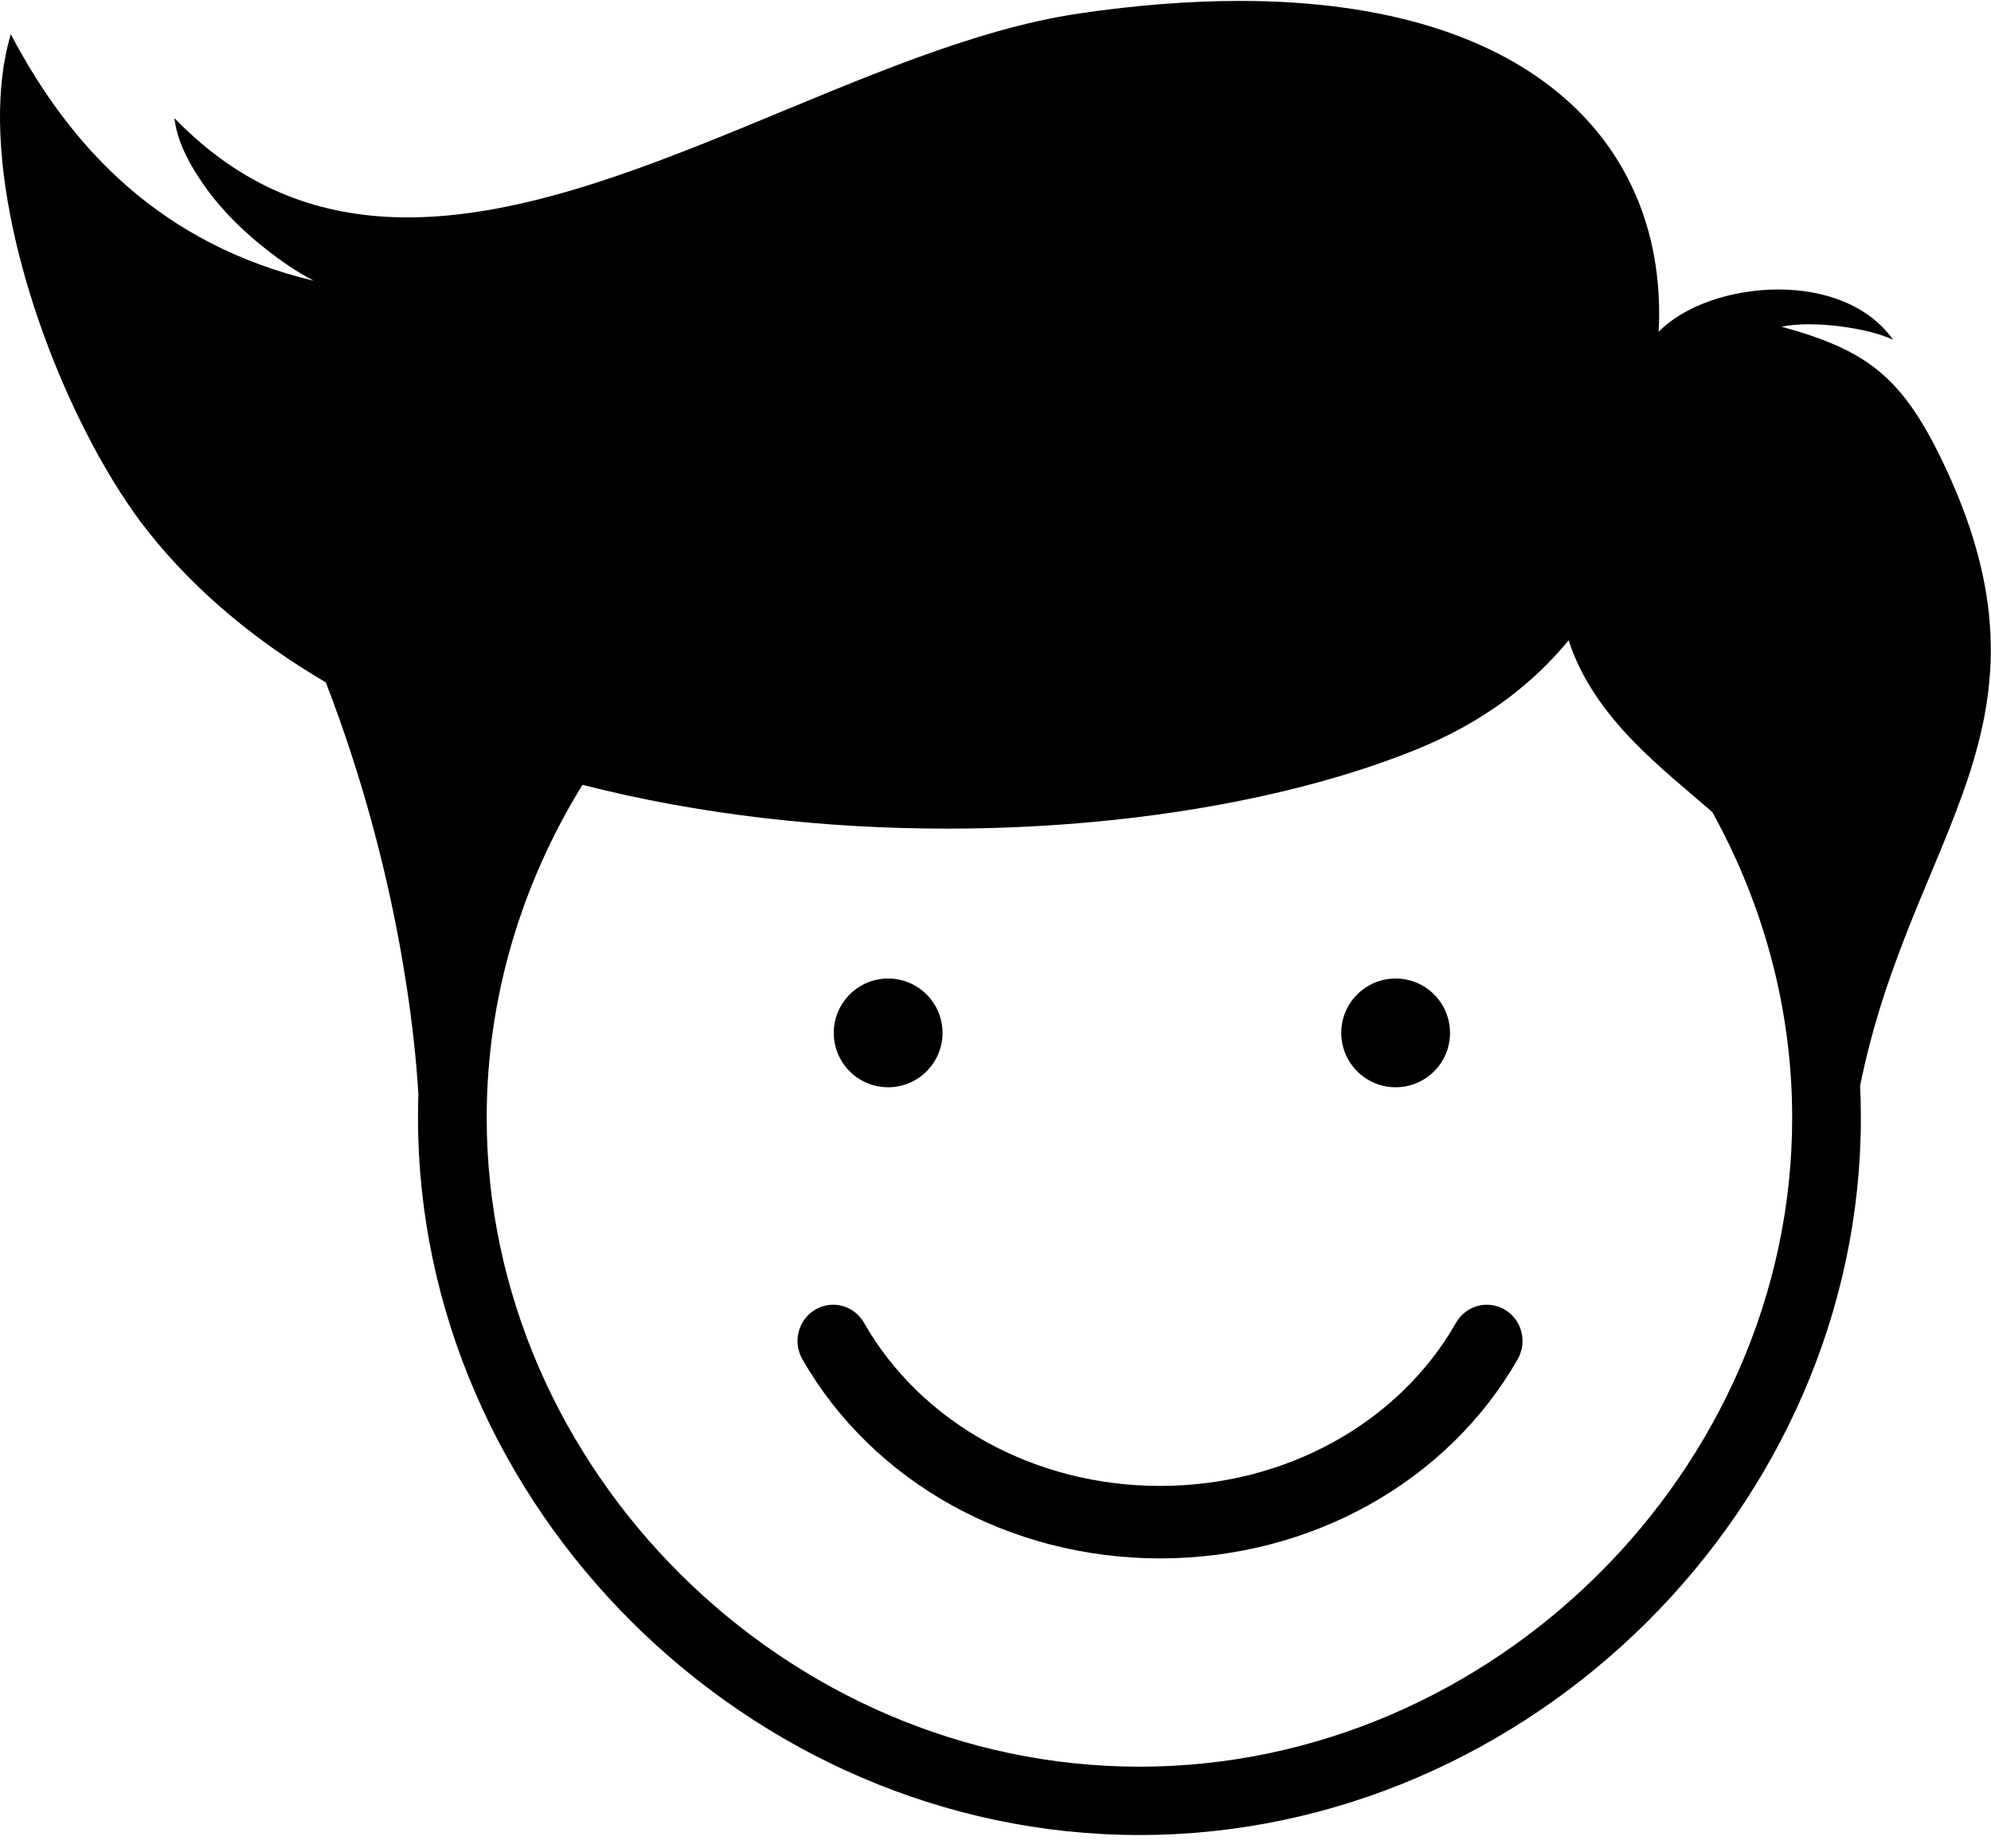 <?xml version="1.0" encoding="UTF-8" standalone="no"?>
<svg width="56px" height="52px" viewBox="0 0 56 52" version="1.1" xmlns="http://www.w3.org/2000/svg" xmlns:xlink="http://www.w3.org/1999/xlink">
    <!-- Generator: Sketch 46.1 (44463) - http://www.bohemiancoding.com/sketch -->
    <title>Toi ban 2</title>
    <desc>Created with Sketch.</desc>
    <defs>
        <polygon id="path-1" points="0 0.026 0 51.625 55.995 51.625 55.995 0.026 2.92108425e-05 0.026 55.995 0.026 55.995 51.625 2.92108425e-05 51.625 2.92108425e-05 0.026"></polygon>
    </defs>
    <g id="Page-1" stroke="none" stroke-width="1" fill="none" fill-rule="evenodd">
        <g id="05-copy-2" transform="translate(-1173, -976)">
            <g id="Toi-ban-2" transform="translate(1173, 976)">
                <g>
                    <path d="M24.98,30.588 C25.825,30.588 26.51,29.904 26.51,29.059 C26.51,28.214 25.825,27.529 24.98,27.529 C24.136,27.529 23.451,28.214 23.451,29.059 C23.451,29.904 24.136,30.588 24.98,30.588" id="Fill-1" fill="#000000"></path>
                    <path d="M39.255,30.588 C40.1,30.588 40.784,29.904 40.784,29.059 C40.784,28.214 40.1,27.529 39.255,27.529 C38.41,27.529 37.725,28.214 37.725,29.059 C37.725,29.904 38.41,30.588 39.255,30.588" id="Fill-3" fill="#000000"></path>
                    <path d="M42.324,36.844 C41.845,36.562 41.232,36.727 40.953,37.214 C39.338,40.045 36.148,41.804 32.628,41.804 C29.108,41.804 25.917,40.045 24.301,37.214 C24.023,36.727 23.409,36.561 22.931,36.844 C22.452,37.127 22.289,37.75 22.567,38.237 C24.54,41.695 28.395,43.843 32.628,43.843 C36.86,43.843 40.715,41.695 42.688,38.238 C42.966,37.75 42.803,37.126 42.324,36.844" id="Fill-5" fill="#000000"></path>
                    <g id="Group-9">
                        <mask id="mask-2" fill="white">
                            <use xlink:href="#path-1"></use>
                        </mask>
                        <g id="Clip-8"></g>
                        <path d="M32.049,49.703 C22.097,49.703 13.689,41.343 13.689,31.447 C13.689,28.052 14.68,24.838 16.383,22.08 C19.69,22.926 23.22,23.312 26.638,23.312 C31.626,23.312 36.374,22.491 39.841,21.084 C39.952,21.039 40.062,20.992 40.169,20.945 C40.205,20.929 40.24,20.913 40.275,20.897 C40.346,20.865 40.417,20.833 40.487,20.8 C40.528,20.781 40.568,20.76 40.609,20.74 C40.671,20.71 40.733,20.68 40.794,20.65 C40.836,20.628 40.877,20.606 40.919,20.584 C40.977,20.554 41.034,20.524 41.09,20.494 C41.132,20.47 41.173,20.447 41.215,20.424 C41.269,20.393 41.323,20.363 41.376,20.332 C41.417,20.308 41.458,20.283 41.499,20.259 C41.55,20.228 41.602,20.197 41.652,20.166 C41.692,20.141 41.731,20.115 41.771,20.09 C41.82,20.058 41.87,20.026 41.918,19.994 C41.957,19.968 41.995,19.942 42.033,19.916 C42.08,19.884 42.128,19.851 42.175,19.818 C42.212,19.792 42.248,19.765 42.285,19.739 C42.331,19.705 42.376,19.672 42.421,19.638 C42.457,19.611 42.492,19.584 42.527,19.557 C42.572,19.523 42.616,19.488 42.659,19.453 C42.693,19.426 42.726,19.399 42.76,19.371 C42.803,19.336 42.845,19.301 42.887,19.265 C42.92,19.238 42.952,19.21 42.983,19.182 C43.025,19.146 43.066,19.11 43.107,19.073 C43.137,19.045 43.168,19.018 43.198,18.99 C43.238,18.953 43.278,18.915 43.317,18.878 C43.346,18.85 43.375,18.822 43.403,18.795 C43.443,18.756 43.481,18.717 43.52,18.679 C43.547,18.651 43.574,18.624 43.6,18.596 C43.639,18.557 43.676,18.517 43.714,18.476 C43.739,18.45 43.764,18.423 43.789,18.396 C43.826,18.354 43.863,18.313 43.9,18.271 C43.923,18.245 43.946,18.219 43.969,18.193 C44.006,18.149 44.043,18.106 44.079,18.063 C44.092,18.047 44.106,18.031 44.119,18.015 C44.842,20.222 46.775,21.631 48.163,22.849 C49.589,25.428 50.408,28.363 50.408,31.447 C50.408,41.343 42,49.703 32.049,49.703 M54.635,12.977 C53.479,10.57 52.486,9.848 50.108,9.19 C50.34,9.144 50.607,9.123 50.886,9.123 C51.576,9.123 52.342,9.248 52.867,9.413 C52.888,9.42 52.909,9.426 52.93,9.434 C53.051,9.474 53.159,9.516 53.246,9.559 C52.543,8.564 51.282,8.144 50.015,8.144 C48.696,8.144 47.368,8.599 46.653,9.335 C46.919,4.18 43.218,0.026 34.869,0.026 C33.493,0.026 31.991,0.138 30.36,0.378 C24.39,1.255 17.477,6.116 11.467,6.116 C9.25,6.116 7.157,5.456 5.278,3.69 C5.238,3.652 5.197,3.613 5.157,3.574 C5.142,3.56 5.127,3.545 5.112,3.531 C5.043,3.463 4.974,3.395 4.906,3.324 C4.91,3.36 4.916,3.398 4.922,3.438 C4.996,3.914 5.223,4.425 5.551,4.931 C5.954,5.571 6.562,6.281 7.421,6.96 C7.886,7.338 8.368,7.661 8.826,7.899 C4.565,6.881 2.009,4.209 0.304,0.962 C-0.602,3.991 0.641,8.662 2.404,12.131 C2.404,12.132 2.404,12.132 2.405,12.133 C2.465,12.253 2.527,12.371 2.589,12.488 C2.591,12.492 2.593,12.496 2.595,12.5 C2.718,12.73 2.842,12.954 2.969,13.171 C2.973,13.178 2.976,13.185 2.98,13.191 C3.04,13.294 3.101,13.395 3.161,13.495 C3.169,13.508 3.177,13.521 3.185,13.534 C3.245,13.632 3.305,13.729 3.366,13.824 C3.371,13.832 3.376,13.84 3.381,13.848 C3.441,13.941 3.501,14.033 3.562,14.122 C3.566,14.129 3.57,14.136 3.575,14.142 C3.635,14.231 3.695,14.318 3.755,14.403 C3.766,14.418 3.776,14.433 3.787,14.448 C3.846,14.531 3.905,14.612 3.964,14.691 C3.973,14.704 3.983,14.717 3.993,14.73 C4.055,14.812 4.116,14.892 4.178,14.969 C5.518,16.656 7.22,18.056 9.164,19.197 C11.236,24.561 11.676,29.191 11.768,30.783 C11.761,31.003 11.757,31.225 11.757,31.447 C11.757,42.385 21.049,51.625 32.049,51.625 C43.048,51.625 52.34,42.385 52.34,31.447 C52.34,31.145 52.333,30.843 52.319,30.544 C53.757,23.397 58.215,20.429 54.635,12.977" id="Fill-7" fill="#000000"></path>
                    </g>
                </g>
            </g>
        </g>
    </g>
</svg>